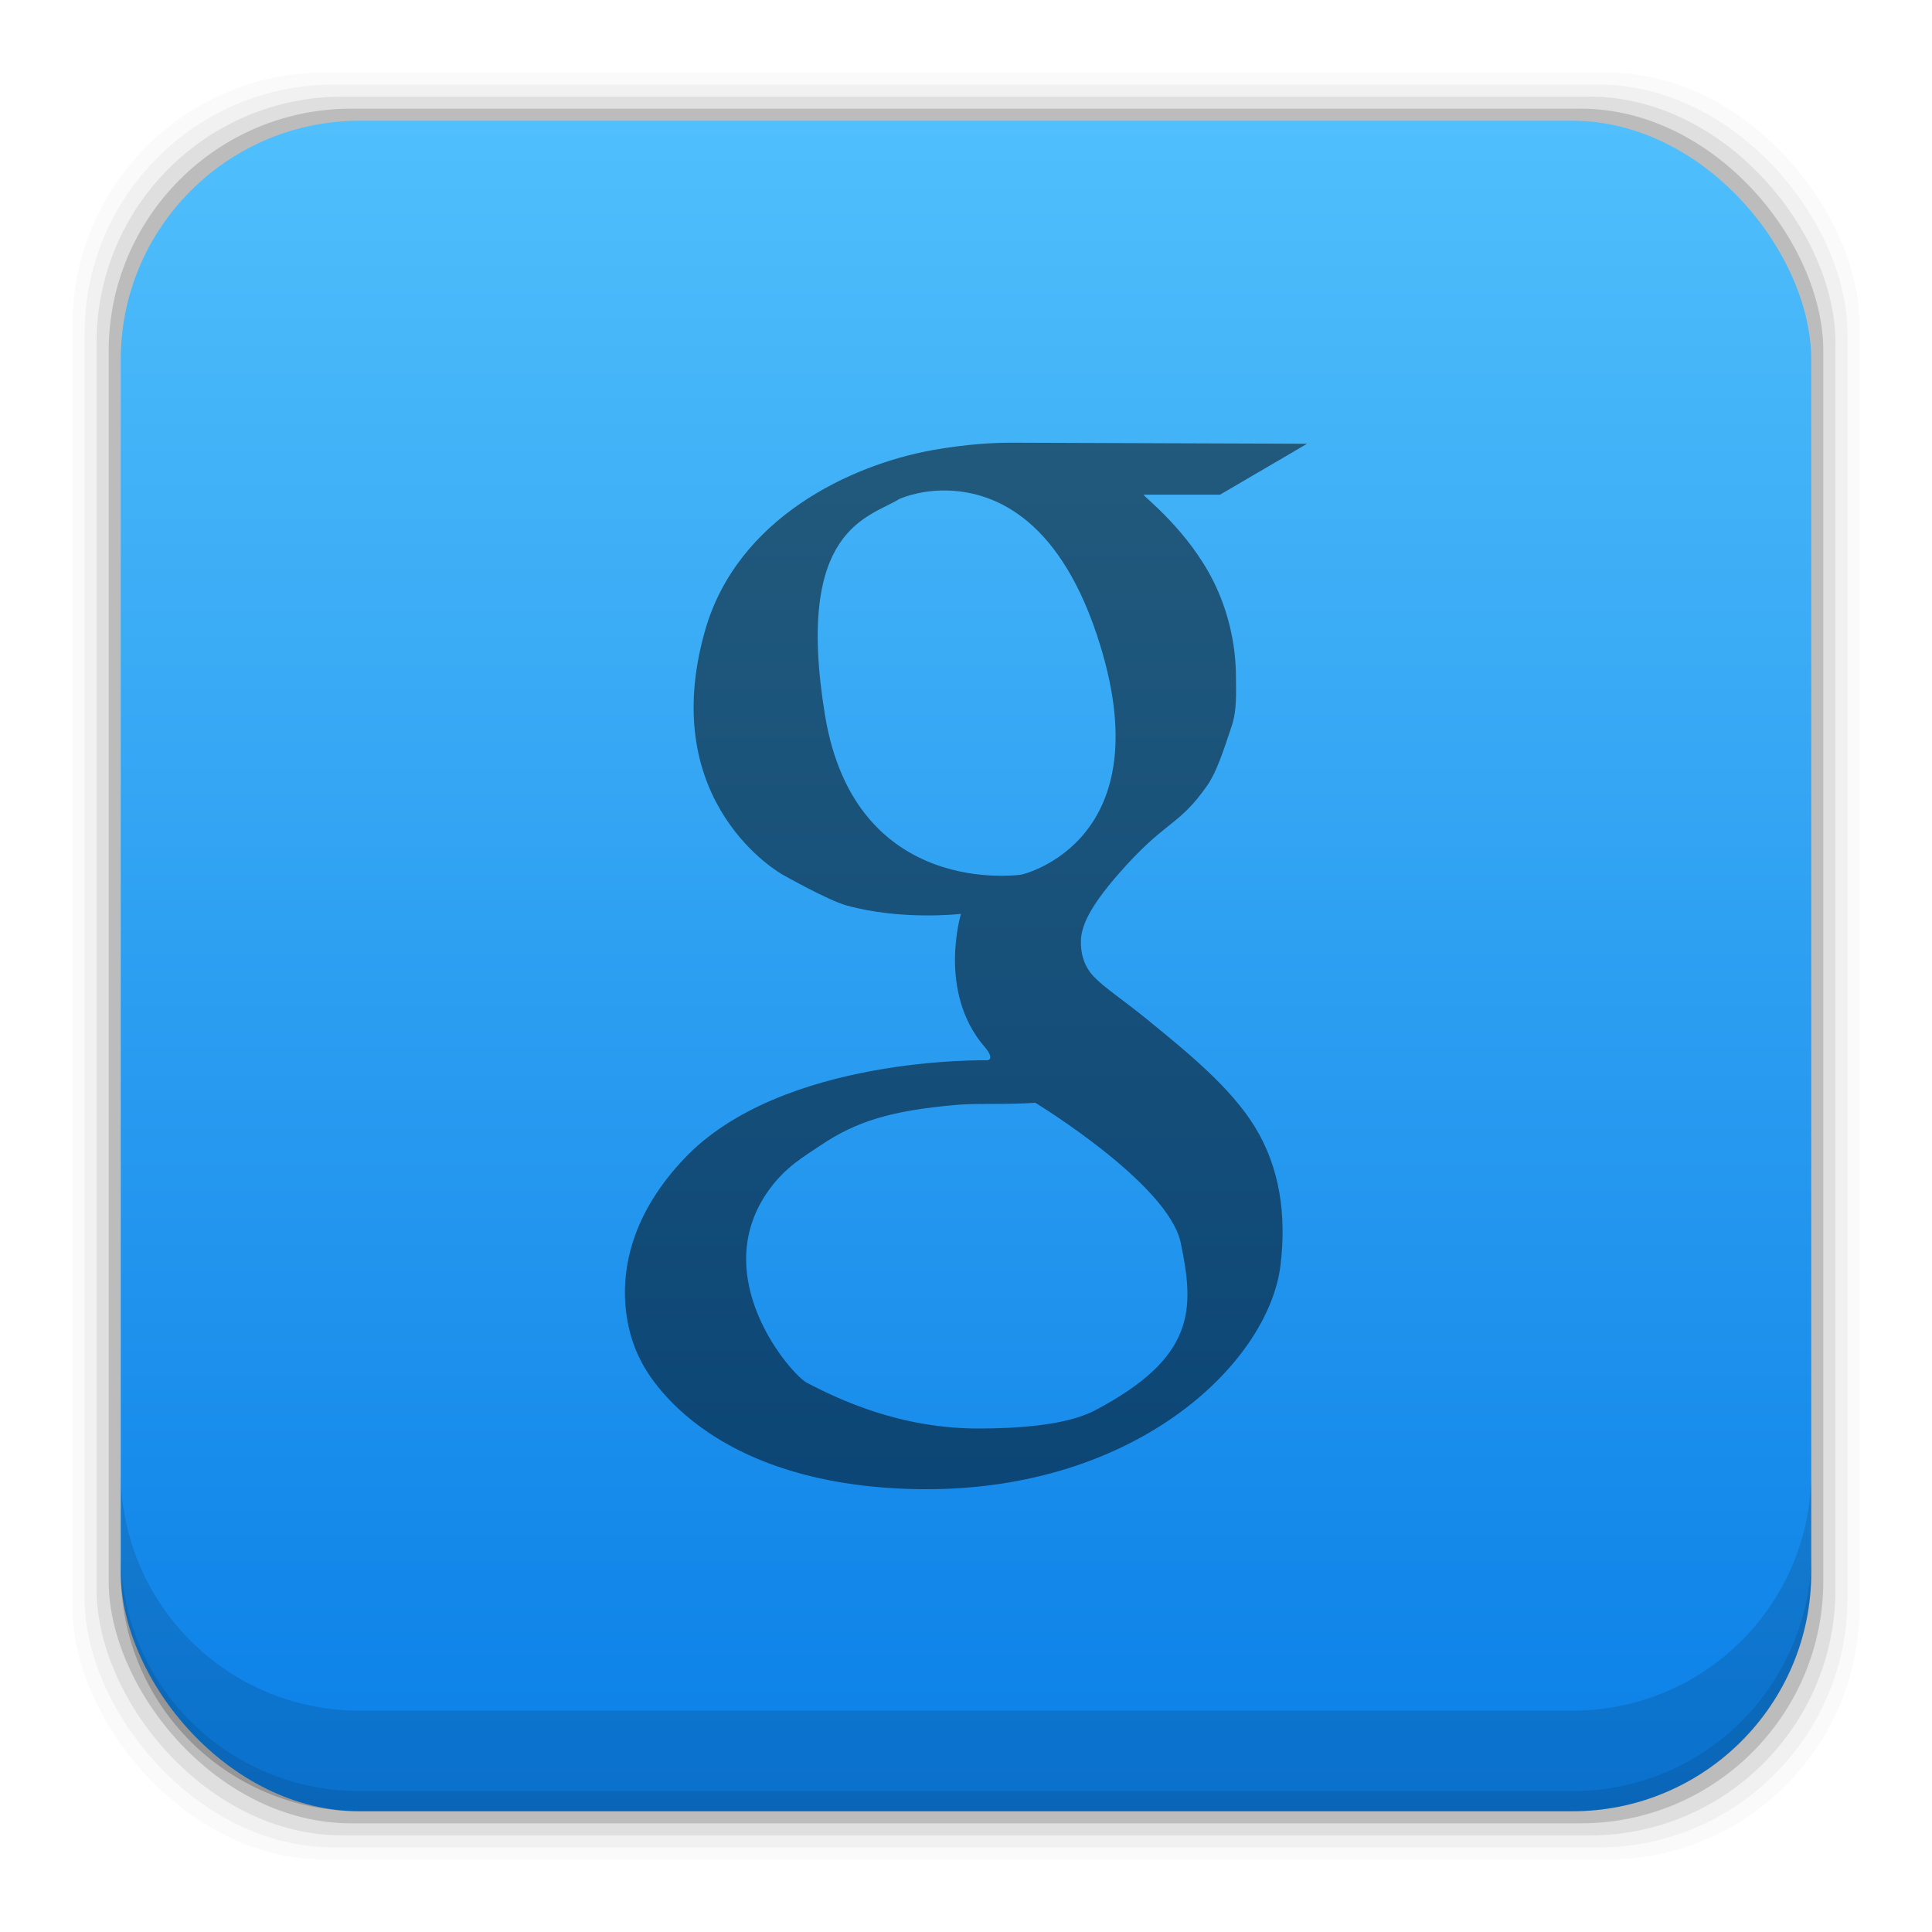 <?xml version="1.0" encoding="UTF-8" standalone="no"?>
<!-- Created with Inkscape (http://www.inkscape.org/) -->

<svg
   xmlns:dc="http://purl.org/dc/elements/1.1/"
   xmlns:cc="http://creativecommons.org/ns#"
   xmlns:rdf="http://www.w3.org/1999/02/22-rdf-syntax-ns#"
   xmlns:svg="http://www.w3.org/2000/svg"
   xmlns="http://www.w3.org/2000/svg"
   xmlns:xlink="http://www.w3.org/1999/xlink"
   xmlns:sodipodi="http://sodipodi.sourceforge.net/DTD/sodipodi-0.dtd"
   xmlns:inkscape="http://www.inkscape.org/namespaces/inkscape"
   width="48"
   height="48"
   id="svg2"
   version="1.1"
   inkscape:version="0.48+devel r12510"
   sodipodi:docname="google.svg"
   inkscape:export-filename="/home/uri/workspace/NitruxforAndroid/res/drawable-xhdpi/google_search.png"
   inkscape:export-xdpi="180"
   inkscape:export-ydpi="180">
  <defs
     id="defs4">
    <linearGradient
       inkscape:collect="always"
       id="linearGradient4678">
      <stop
         style="stop-color:#0a7fe7;stop-opacity:1"
         offset="0"
         id="stop4680" />
      <stop
         style="stop-color:#50bffc;stop-opacity:1"
         offset="1"
         id="stop4682" />
    </linearGradient>
    <linearGradient
       gradientUnits="userSpaceOnUse"
       y2="1007.375"
       x2="29.11"
       y1="1049.385"
       x1="29.11"
       id="linearGradient4101"
       xlink:href="#linearGradient4678"
       inkscape:collect="always"
       gradientTransform="translate(-7.4682617e-7,5.8603516e-5)" />
  </defs>
  <sodipodi:namedview
     id="base"
     pagecolor="#ffffff"
     bordercolor="#666666"
     borderopacity="1.0"
     inkscape:pageopacity="0.0"
     inkscape:pageshadow="2"
     inkscape:zoom="6.9652029"
     inkscape:cx="16.920342"
     inkscape:cy="12.992032"
     inkscape:document-units="px"
     inkscape:current-layer="layer1"
     showgrid="false"
     inkscape:window-width="1366"
     inkscape:window-height="718"
     inkscape:window-x="0"
     inkscape:window-y="30"
     inkscape:window-maximized="1"
     showguides="false" />
  <g
     inkscape:label="Capa 1"
     inkscape:groupmode="layer"
     id="layer1"
     transform="translate(0,-1004.362)">
    <rect
       style="fill:#000000;fill-opacity:0.02;stroke:none"
       id="rect5263-0"
       width="44.4"
       height="44.4"
       x="1.8"
       y="1006.162"
       ry="6.279" />
    <rect
       ry="6.194"
       y="1006.462"
       x="2.1"
       height="43.8"
       width="43.8"
       id="rect5261-1"
       style="fill:#000000;fill-opacity:0.039;stroke:none" />
    <rect
       style="fill:#000000;fill-opacity:0.078;stroke:none"
       id="rect5259-9"
       width="43.2"
       height="43.2"
       x="2.4"
       y="1006.763"
       ry="6.109" />
    <rect
       ry="6.024"
       y="1007.062"
       x="2.7"
       height="42.6"
       width="42.6"
       id="rect5257-6"
       style="fill:#000000;fill-opacity:0.157;stroke:none" />
    <rect
       style="fill:url(#linearGradient4101);fill-opacity:1;stroke:none"
       id="rect5237-3"
       width="42"
       height="42"
       x="3"
       y="1007.362"
       ry="5.939" />
    <path
       inkscape:connector-curvature="0"
       style="fill:#000000;fill-opacity:0.118;stroke:none"
       d="m 3,1040.925 0,2.5 c 0,3.29 2.647,5.938 5.938,5.938 l 30.125,0 c 3.29,0 5.938,-2.647 5.938,-5.938 l 0,-2.5 c 0,3.29 -2.647,5.938 -5.938,5.938 l -30.125,0 c -3.29,0 -5.938,-2.647 -5.938,-5.938 z"
       id="rect5265-8" />
    <path
       inkscape:connector-curvature="0"
       style="fill:#000000;fill-opacity:0.098;stroke:none"
       d="m 3,1042.925 0,0.5 c 0,3.29 2.647,5.938 5.938,5.938 l 30.125,0 c 3.29,0 5.938,-2.647 5.938,-5.938 l 0,-0.5 c 0,3.29 -2.647,5.938 -5.938,5.938 l -30.125,0 c -3.29,0 -5.938,-2.647 -5.938,-5.938 z"
       id="path5252-0" />
    <path
       style="fill:#000000"
       d=""
       id="path906"
       inkscape:connector-curvature="0" />
    <g
       id="g41570"
       transform="translate(90.529,966.102)">
      <g
         id="g41662"
         transform="matrix(0,-1,1,0,-170.36,-6.321)" />
    </g>
    <g
       id="g41600"
       transform="translate(56.773,1060.375)">
      <g
         transform="matrix(1,0,0,-1,54.714,28.926)"
         id="g40723-0">
        <g
           transform="translate(-1.857,3.286)"
           id="g41535" />
      </g>
    </g>
    <g
       transform="translate(264.829,971.86)"
       id="g41570-0">
      <g
         transform="matrix(0,-1,1,0,-170.36,-6.321)"
         id="g41662-1" />
    </g>
    <g
       transform="translate(231.074,1066.133)"
       id="g41600-1">
      <g
         id="g40723-0-9"
         transform="matrix(1,0,0,-1,54.714,28.926)">
        <g
           id="g41535-9"
           transform="translate(-1.857,3.286)" />
      </g>
    </g>
    <g
       inkscape:label="Layer 1"
       id="layer1-88-7"
       transform="translate(174.115,960.646)" />
    <g
       transform="matrix(0,-1,1,0,-6.659,998.537)"
       id="g41662-9" />
    <g
       id="g40723-0-1"
       transform="matrix(1,0,0,-1,184.66,1128.057)">
      <g
         id="g41535-99"
         transform="translate(-1.857,3.286)" />
    </g>
    <g
       transform="translate(119.844,1043.572)"
       inkscape:label="Layer"
       id="layer3" />
    <g
       transform="translate(405.518,1018.335)"
       id="g41570-7">
      <g
         transform="matrix(0,-1,1,0,-170.36,-6.321)"
         id="g41662-4" />
    </g>
    <g
       transform="translate(371.763,1112.608)"
       id="g41600-3">
      <g
         id="g40723-0-2"
         transform="matrix(1,0,0,-1,54.714,28.926)">
        <g
           id="g41535-4"
           transform="translate(-1.857,3.286)" />
      </g>
    </g>
    <g
       id="g14520"
       transform="translate(362.131,965.254)">
      <g
         id="g14522"
         transform="matrix(0,-1,1,0,-170.36,-6.321)" />
    </g>
    <g
       id="g14534"
       transform="translate(328.375,1059.526)">
      <g
         transform="matrix(1,0,0,-1,54.714,28.926)"
         id="g14536">
        <g
           transform="translate(-1.857,3.286)"
           id="g14538" />
      </g>
    </g>
    <g
       transform="translate(271.416,954.04)"
       id="g14544"
       inkscape:label="Layer 1" />
    <g
       id="g41570-2"
       transform="translate(149.93,998.026)">
      <g
         id="g41662-5"
         transform="matrix(0,-1,1,0,-170.36,-6.321)" />
    </g>
    <g
       id="g41600-2"
       transform="translate(116.174,1092.299)">
      <g
         transform="matrix(1,0,0,-1,54.714,28.926)"
         id="g40723-0-23">
        <g
           transform="translate(-1.857,3.286)"
           id="g41535-2" />
      </g>
    </g>
    <g
       id="g41570-73"
       transform="translate(364.099,1024.923)">
      <g
         id="g41662-2"
         transform="matrix(0,-1,1,0,-170.36,-6.321)" />
    </g>
    <g
       id="g41600-0"
       transform="translate(330.343,1119.196)">
      <g
         transform="matrix(1,0,0,-1,54.714,28.926)"
         id="g40723-0-99">
        <g
           transform="translate(-1.857,3.286)"
           id="g41535-24" />
      </g>
    </g>
    <path
       style="fill:#000000;fill-opacity:0.498;stroke:none;display:inline"
       d="m 25.035,1015.362 c -0.307,-2e-4 -1.013,0.029 -1.873,0.184 -2.033,0.368 -4.849,1.688 -5.645,4.482 -1.23,4.321 1.926,6.064 1.926,6.064 0,0 1.125,0.637 1.583,0.764 1.377,0.384 2.849,0.211 2.849,0.211 0,0 -0.59,1.93 0.58,3.295 0.28,0.326 0.079,0.343 0.079,0.343 0,0 -5.121,-0.118 -7.544,2.452 -2.423,2.57 -1.108,4.93 -1.108,4.93 0,0 1.274,3.113 6.753,3.269 5.503,0.157 8.882,-3.104 9.179,-5.563 0.149,-1.236 -0.014,-2.415 -0.633,-3.427 -0.603,-0.985 -1.653,-1.836 -2.664,-2.663 -0.628,-0.513 -1.064,-0.786 -1.345,-1.081 -0.266,-0.279 -0.326,-0.627 -0.317,-0.896 0.013,-0.377 0.236,-0.843 0.897,-1.608 1.205,-1.395 1.514,-1.197 2.242,-2.241 0.218,-0.313 0.383,-0.796 0.607,-1.476 0.135,-0.41 0.106,-0.818 0.106,-1.213 2.4e-5,-0.854 -0.213,-1.687 -0.554,-2.373 -0.634,-1.275 -1.72,-2.099 -1.741,-2.162 l 1.899,0 2.163,-1.266 -7.28,-0.026 c -2.5e-5,-3e-4 -0.056,-2e-4 -0.158,-2e-4 z m -1.556,1.186 c 1.113,0.01 2.77,0.582 3.772,3.586 1.719,5.154 -1.873,5.958 -1.873,5.958 0,0 -4.122,0.629 -4.88,-3.955 -0.772,-4.669 1.11,-4.917 1.846,-5.378 0,0 0.467,-0.216 1.134,-0.211 z m 2.242,15.212 c 0,0 3.305,2.005 3.614,3.48 0.346,1.652 0.371,2.848 -2.137,4.165 -0.74,0.389 -2.031,0.445 -2.849,0.448 -2.011,0.01 -3.549,-0.746 -4.299,-1.134 -0.39,-0.201 -2.527,-2.649 -0.923,-4.824 0.403,-0.547 0.851,-0.802 1.266,-1.081 0.884,-0.593 1.74,-0.859 3.376,-1.002 0.544,-0.047 1.24,0 1.952,-0.052 z"
       id="path4077"
       inkscape:connector-curvature="0"
       sodipodi:nodetypes="ccscccccccsscccccccsccccccccccscccccccccccc" />
  </g>
</svg>
